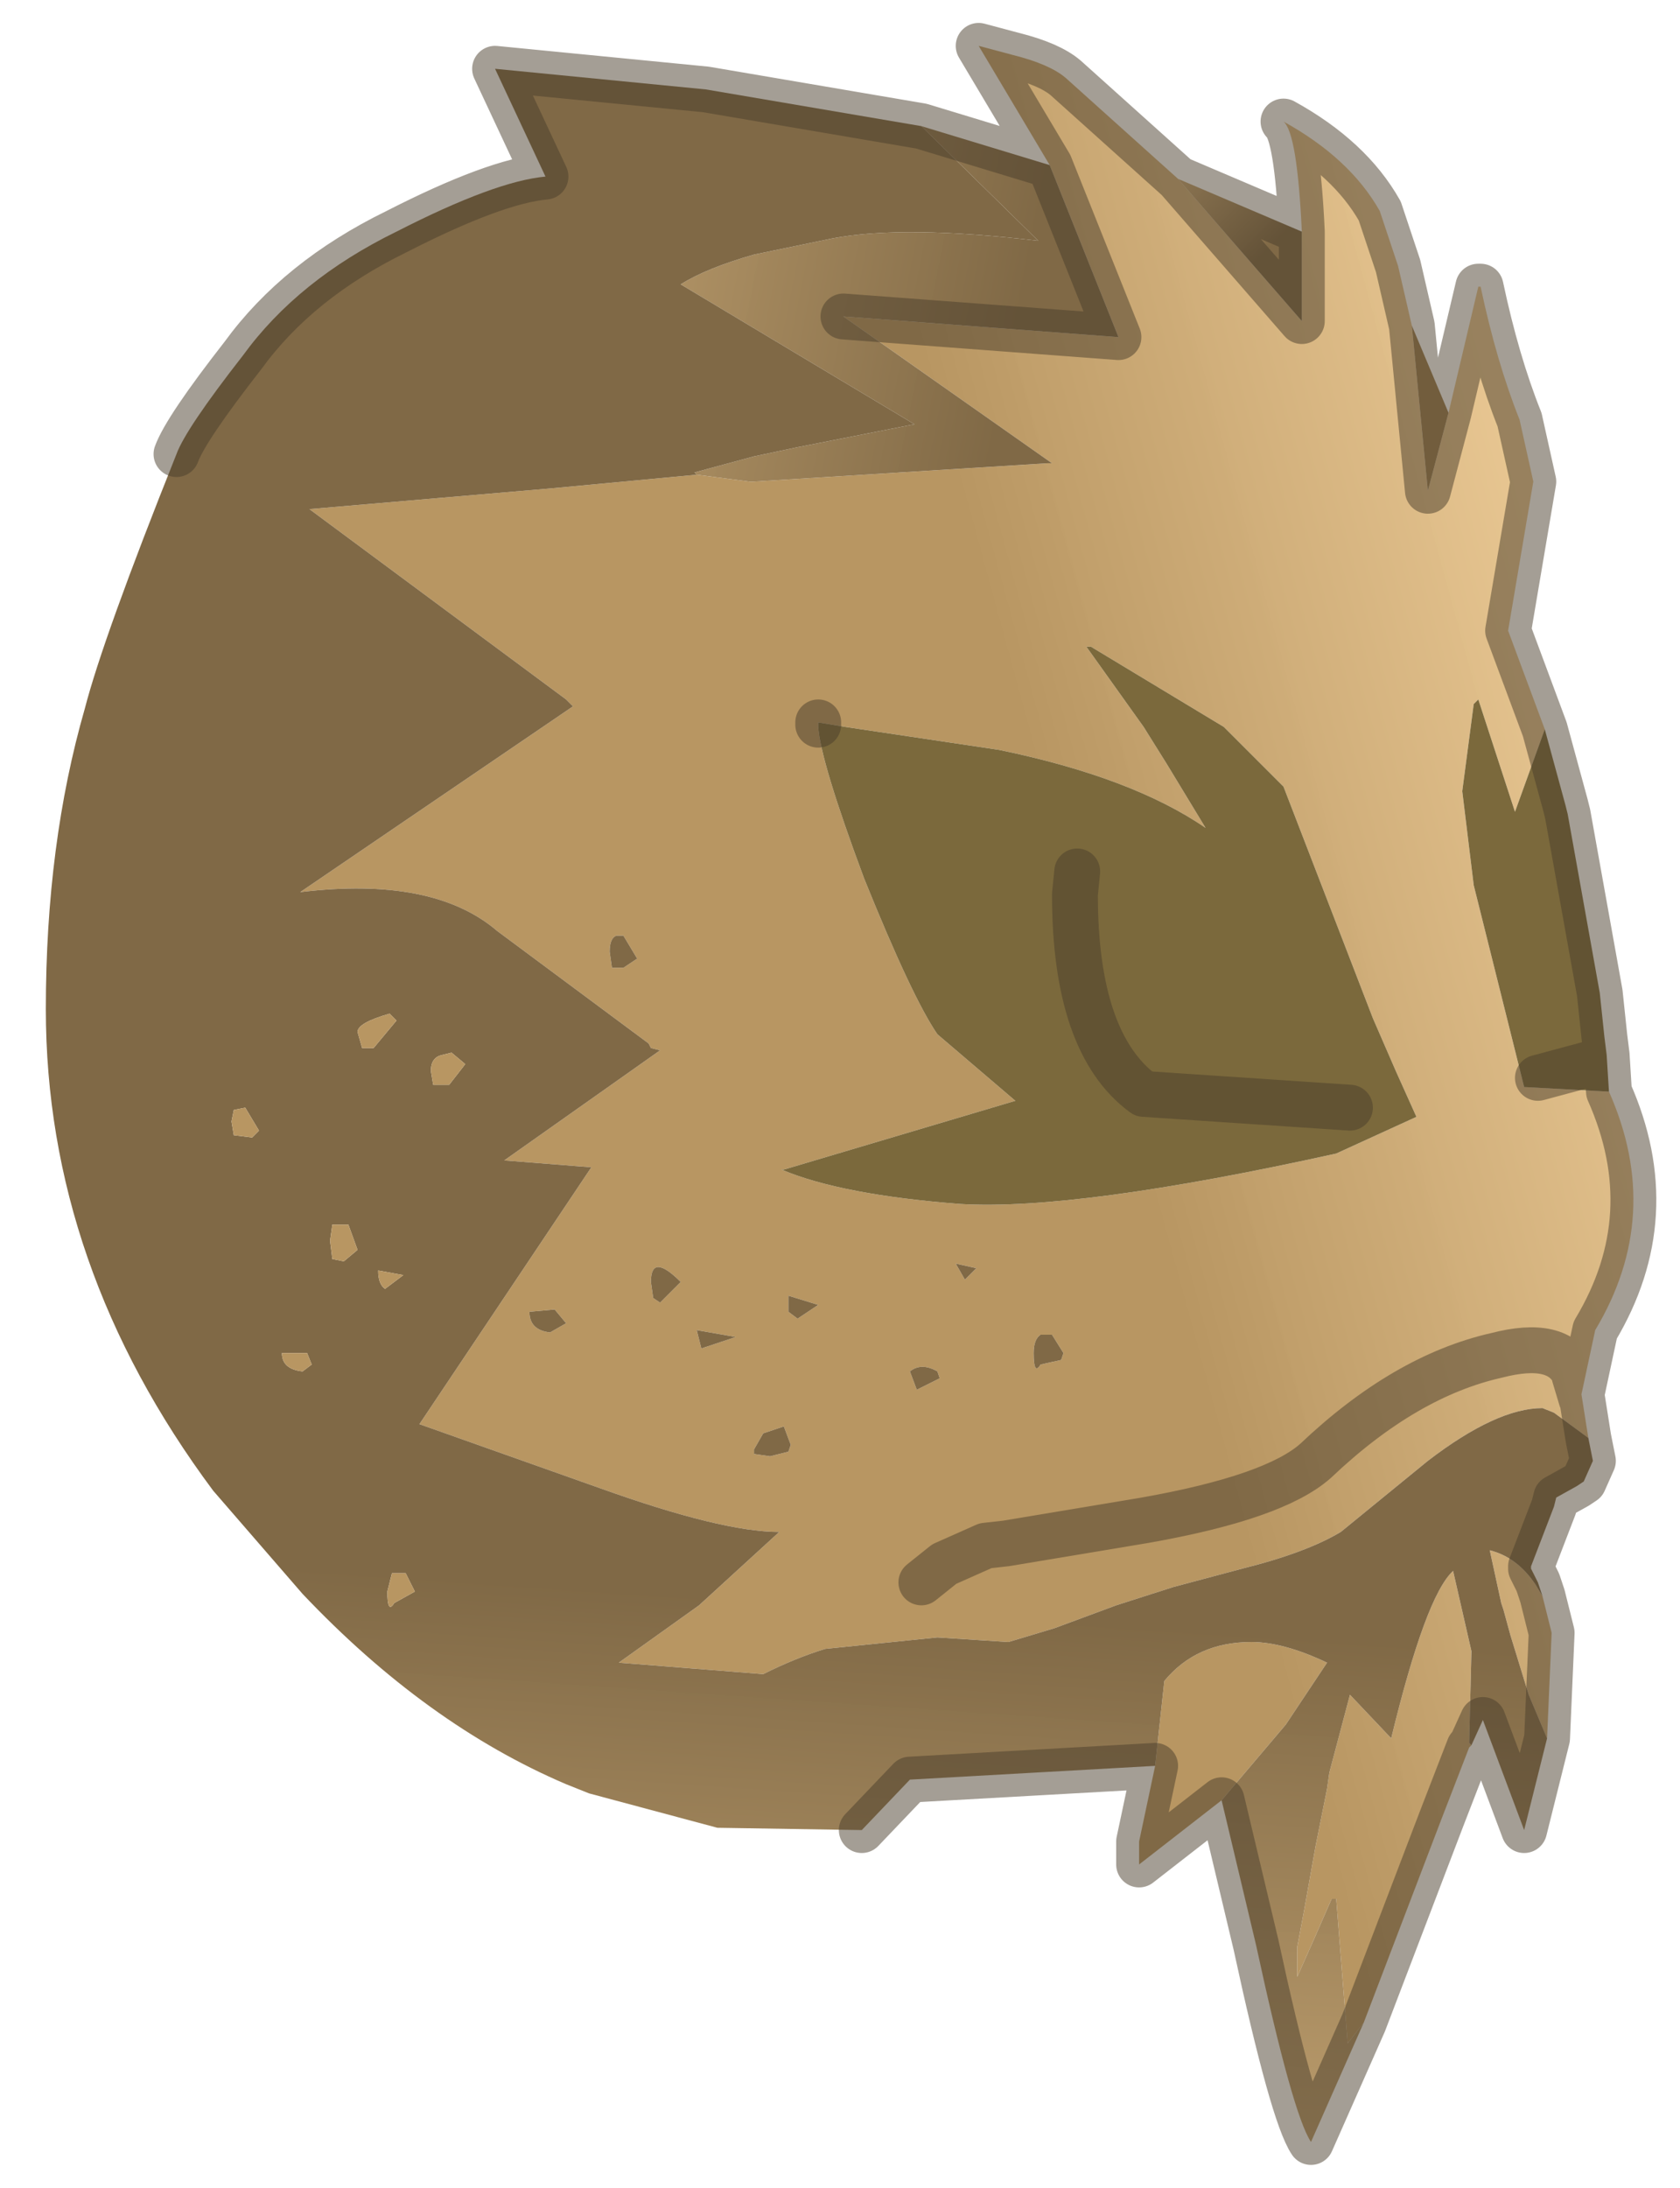 <?xml version="1.0" encoding="UTF-8" standalone="no"?>
<svg xmlns:xlink="http://www.w3.org/1999/xlink" height="47.7px" width="36.65px" xmlns="http://www.w3.org/2000/svg">
  <g transform="matrix(1.0, 0.0, 0.0, 1.0, 1, 1)">
    <path d="M30.6 8.0 L31.25 5.25 31.3 5.25 Q31.65 6.9 32.15 8.15 L32.45 9.5 31.9 12.75 32.7 14.9 32.05 16.7 31.25 14.25 31.15 14.35 30.9 16.25 31.15 18.3 32.25 22.7 34.1 22.8 Q35.3 25.5 33.8 28.0 L33.5 29.4 33.65 30.35 32.9 29.8 32.65 29.7 Q31.65 29.7 30.15 30.85 L28.25 32.4 Q27.5 32.85 26.1 33.2 L24.6 33.6 23.35 34.0 22.0 34.5 21.0 34.8 19.45 34.7 17.0 34.95 Q16.35 35.15 15.65 35.5 L12.5 35.25 14.25 34.0 16.0 32.4 Q14.75 32.4 12.1 31.45 L8.15 30.05 11.9 24.45 10.0 24.3 13.4 21.9 13.2 21.85 13.15 21.75 9.85 19.3 Q8.45 18.1 5.55 18.45 L11.5 14.4 11.35 14.25 5.75 10.1 11.0 9.65 14.2 9.35 15.35 9.5 15.45 9.5 21.85 9.1 21.95 9.1 17.4 5.9 23.4 6.35 21.9 2.6 20.35 0.0 21.1 0.2 Q21.9 0.4 22.25 0.7 L24.7 2.9 27.4 6.0 27.4 4.05 Q27.3 1.9 27.0 1.65 28.45 2.45 29.1 3.6 L29.5 4.8 29.8 6.1 30.15 9.7 30.6 8.0 M32.65 33.8 L32.85 34.6 32.75 36.9 32.35 35.95 31.95 34.65 31.8 34.1 31.75 33.95 31.5 32.8 Q32.1 32.95 32.5 33.55 L32.65 33.8 M31.1 37.05 L31.05 37.1 30.45 38.65 28.75 43.1 28.4 43.55 28.15 40.4 28.05 40.4 27.7 41.2 27.3 42.1 27.3 41.45 27.45 40.65 27.7 39.25 27.95 38.0 28.0 37.65 28.45 35.95 29.35 36.9 Q30.1 33.8 30.7 33.25 L31.1 35.0 31.05 37.0 31.1 37.05 M25.65 38.25 L23.85 39.65 23.85 39.15 24.2 37.5 24.4 35.65 Q25.1 34.8 26.3 34.8 27.0 34.8 27.95 35.25 L27.05 36.6 25.65 38.25 M16.85 14.8 L16.85 14.85 Q16.9 15.6 17.85 18.15 18.9 20.75 19.45 21.55 L21.15 23.0 16.1 24.5 16.05 24.5 Q17.35 25.05 19.95 25.25 22.5 25.4 28.15 24.15 L29.9 23.35 29.45 22.35 28.95 21.2 27.0 16.15 25.7 14.85 22.8 13.1 22.7 13.1 23.95 14.85 24.45 15.65 25.3 17.05 Q23.7 15.95 20.8 15.35 L17.45 14.85 16.85 14.75 16.85 14.8 M15.05 28.15 L14.2 28.0 14.3 28.4 15.05 28.15 M11.1 27.55 L10.55 27.6 Q10.55 28.0 11.0 28.05 L11.35 27.85 11.1 27.55 M13.25 27.3 L13.4 27.4 13.85 26.95 Q13.2 26.3 13.2 26.95 L13.25 27.3 M19.45 28.9 Q19.1 28.7 18.85 28.9 L19.0 29.3 19.5 29.05 19.45 28.9 M16.2 30.65 L16.25 30.5 16.1 30.1 15.65 30.25 15.45 30.6 15.45 30.7 15.8 30.75 16.2 30.65 M16.2 27.6 L16.4 27.75 16.85 27.45 16.2 27.25 16.2 27.6 M19.85 26.55 L20.05 26.9 20.3 26.65 19.85 26.55 M12.45 19.4 Q12.3 19.45 12.3 19.75 L12.35 20.1 12.6 20.1 12.9 19.9 12.6 19.4 12.45 19.4 M19.1 33.5 L19.6 33.1 20.5 32.7 20.95 32.65 23.95 32.15 Q26.8 31.65 27.7 30.85 29.65 29.0 31.65 28.55 33.0 28.2 33.35 28.95 L33.35 29.0 33.5 29.5 33.5 29.4 33.5 29.5 33.35 29.0 33.35 28.95 Q33.0 28.2 31.65 28.55 29.65 29.0 27.7 30.85 26.8 31.65 23.95 32.15 L20.95 32.65 20.5 32.7 19.6 33.1 19.1 33.5 M22.2 28.5 L21.95 28.1 21.7 28.1 Q21.55 28.2 21.55 28.5 21.55 29.0 21.7 28.75 L22.15 28.65 22.2 28.5" fill="url(#gradient0)" fill-rule="evenodd" stroke="none"/>
    <path d="M24.7 2.9 L27.4 4.05 27.4 6.0 24.7 2.9" fill="url(#gradient1)" fill-rule="evenodd" stroke="none"/>
    <path d="M19.1 1.75 L21.9 2.6 23.4 6.35 17.4 5.9 21.95 9.1 21.85 9.1 15.45 9.5 15.35 9.5 14.2 9.35 14.15 9.3 15.45 8.95 16.4 8.75 18.95 8.25 13.85 5.2 Q14.4 4.85 15.45 4.55 L17.15 4.2 Q18.7 3.9 21.65 4.25 L19.1 1.75" fill="url(#gradient2)" fill-rule="evenodd" stroke="none"/>
    <path d="M29.8 6.1 L30.6 8.0 30.15 9.7 29.8 6.1" fill="#9c7e50" fill-rule="evenodd" stroke="none"/>
    <path d="M32.7 14.9 L33.15 16.55 33.2 16.75 33.9 20.65 34.0 21.6 34.05 22.0 34.1 22.8 32.25 22.7 31.15 18.3 30.9 16.25 31.15 14.35 31.25 14.25 32.05 16.7 32.7 14.9 M16.85 14.75 L17.45 14.85 20.8 15.35 Q23.7 15.95 25.3 17.05 L24.45 15.65 23.95 14.85 22.7 13.1 22.8 13.1 25.7 14.85 27.0 16.15 28.95 21.2 29.45 22.35 29.9 23.35 28.15 24.15 Q22.5 25.4 19.95 25.25 17.35 25.05 16.05 24.5 L16.1 24.5 21.15 23.0 19.45 21.55 Q18.9 20.75 17.85 18.15 16.9 15.6 16.85 14.85 L16.85 14.8 16.85 14.75 M22.5 18.0 L22.45 18.5 Q22.45 21.75 23.95 22.85 L28.45 23.15 23.95 22.85 Q22.45 21.75 22.45 18.5 L22.5 18.0 M32.55 22.5 L33.85 22.15 34.05 22.0 33.85 22.15 32.55 22.5" fill="#7b693c" fill-rule="evenodd" stroke="none"/>
    <path d="M33.65 30.35 L33.75 30.85 33.55 31.3 33.4 31.4 32.95 31.65 32.9 31.85 32.4 33.15 32.4 33.2 32.55 33.5 32.65 33.8 32.5 33.55 Q32.1 32.95 31.5 32.8 L31.75 33.95 31.8 34.1 31.95 34.65 32.35 35.95 32.75 36.9 32.25 38.9 31.35 36.5 31.1 37.05 31.05 37.0 31.1 35.0 30.7 33.25 Q30.1 33.8 29.35 36.9 L28.45 35.95 28.0 37.65 27.95 38.0 27.7 39.25 27.45 40.65 27.3 41.45 27.3 42.1 27.7 41.2 28.05 40.4 28.15 40.4 28.4 43.55 28.75 43.1 27.6 45.7 Q27.2 45.1 26.4 41.4 L25.65 38.25 27.05 36.6 27.95 35.25 Q27.0 34.8 26.3 34.8 25.1 34.8 24.4 35.65 L24.2 37.5 18.85 37.8 17.8 38.9 14.65 38.85 11.85 38.1 11.35 37.9 Q8.3 36.6 5.6 33.75 L3.65 31.5 Q0.0 26.6 0.0 21.0 0.0 17.4 0.85 14.45 1.25 12.9 2.85 8.9 3.05 8.35 4.3 6.75 5.5 5.1 7.65 4.05 9.8 2.95 10.9 2.85 L9.8 0.5 14.4 0.95 19.1 1.75 21.65 4.25 Q18.7 3.9 17.15 4.2 L15.45 4.55 Q14.4 4.85 13.85 5.2 L18.95 8.25 16.4 8.75 15.45 8.95 14.15 9.3 14.2 9.35 11.0 9.65 5.75 10.1 11.35 14.25 11.5 14.4 5.55 18.45 Q8.45 18.1 9.85 19.3 L13.15 21.75 13.2 21.85 13.4 21.9 10.0 24.3 11.9 24.45 8.15 30.05 12.1 31.45 Q14.75 32.4 16.0 32.4 L14.25 34.0 12.5 35.25 15.65 35.5 Q16.35 35.15 17.0 34.95 L19.45 34.7 21.0 34.8 22.0 34.5 23.35 34.0 24.6 33.6 26.1 33.2 Q27.5 32.85 28.25 32.4 L30.15 30.85 Q31.65 29.7 32.65 29.7 L32.9 29.8 33.65 30.35 M8.4 22.35 L8.45 22.65 8.8 22.65 9.15 22.2 8.85 21.95 8.65 22.0 Q8.4 22.05 8.4 22.35 M7.5 21.1 Q6.8 21.3 6.8 21.5 L6.9 21.85 7.15 21.85 7.65 21.25 7.5 21.1 M4.05 23.45 L4.1 23.75 4.5 23.8 4.65 23.65 4.35 23.15 4.1 23.2 4.05 23.45 M12.45 19.4 L12.6 19.4 12.9 19.9 12.6 20.1 12.35 20.1 12.3 19.75 Q12.3 19.45 12.45 19.4 M19.85 26.55 L20.3 26.65 20.05 26.9 19.85 26.55 M16.2 27.6 L16.2 27.25 16.85 27.45 16.4 27.75 16.2 27.6 M16.2 30.65 L15.8 30.75 15.45 30.7 15.45 30.6 15.65 30.25 16.1 30.1 16.25 30.5 16.2 30.65 M19.45 28.9 L19.5 29.05 19.0 29.3 18.85 28.9 Q19.1 28.7 19.45 28.9 M13.25 27.3 L13.2 26.95 Q13.2 26.3 13.85 26.95 L13.4 27.4 13.25 27.3 M11.1 27.55 L11.35 27.85 11.0 28.05 Q10.55 28.0 10.55 27.6 L11.1 27.55 M15.05 28.15 L14.3 28.4 14.2 28.0 15.05 28.15 M7.45 33.7 Q7.45 34.2 7.6 33.95 L8.05 33.7 7.85 33.3 7.55 33.3 7.45 33.7 M5.6 28.9 L5.8 28.75 5.7 28.5 5.15 28.5 Q5.15 28.85 5.6 28.9 M7.25 26.7 Q7.25 27.0 7.4 27.1 L7.8 26.8 7.25 26.7 M6.25 25.7 L6.2 26.05 6.25 26.45 6.5 26.5 6.8 26.25 6.6 25.7 6.25 25.7 M22.2 28.5 L22.15 28.65 21.7 28.75 Q21.55 29.0 21.55 28.5 21.55 28.2 21.7 28.1 L21.95 28.1 22.2 28.5" fill="url(#gradient3)" fill-rule="evenodd" stroke="none"/>
    <path d="M4.05 23.45 L4.1 23.2 4.35 23.15 4.65 23.65 4.5 23.8 4.1 23.75 4.05 23.45 M7.5 21.1 L7.65 21.25 7.15 21.85 6.9 21.85 6.8 21.5 Q6.8 21.3 7.5 21.1 M8.4 22.35 Q8.4 22.05 8.65 22.0 L8.85 21.95 9.15 22.2 8.8 22.65 8.45 22.65 8.4 22.35 M6.25 25.7 L6.6 25.7 6.8 26.25 6.5 26.5 6.25 26.45 6.2 26.05 6.25 25.7 M7.25 26.7 L7.8 26.8 7.4 27.1 Q7.25 27.0 7.25 26.7 M5.6 28.9 Q5.15 28.85 5.15 28.5 L5.7 28.5 5.8 28.75 5.6 28.9 M7.45 33.7 L7.55 33.3 7.85 33.3 8.05 33.7 7.6 33.95 Q7.45 34.2 7.45 33.7" fill="#b89662" fill-rule="evenodd" stroke="none"/>
    <path d="M30.6 8.0 L31.25 5.25 31.3 5.25 Q31.65 6.9 32.15 8.15 L32.45 9.5 31.9 12.75 32.7 14.9 33.15 16.55 33.2 16.75 33.9 20.65 34.0 21.6 34.05 22.0 34.1 22.8 Q35.3 25.5 33.8 28.0 L33.5 29.4 33.65 30.35 33.75 30.85 33.55 31.3 33.4 31.4 32.95 31.65 32.9 31.85 32.4 33.15 32.4 33.2 32.55 33.5 32.65 33.8 32.85 34.6 32.75 36.9 32.25 38.9 31.35 36.5 31.1 37.05 31.05 37.1 30.45 38.65 28.75 43.1 27.6 45.7 Q27.2 45.1 26.4 41.4 L25.65 38.25 23.85 39.65 23.85 39.15 24.2 37.5 18.85 37.8 17.8 38.9 M2.85 8.9 Q3.05 8.35 4.3 6.75 5.5 5.1 7.65 4.05 9.8 2.95 10.9 2.85 L9.8 0.5 14.4 0.95 19.1 1.75 21.9 2.6 20.35 0.0 21.1 0.2 Q21.9 0.4 22.25 0.7 L24.7 2.9 27.4 4.05 Q27.3 1.9 27.0 1.65 28.45 2.45 29.1 3.6 L29.5 4.8 29.8 6.1 30.15 9.7 30.6 8.0 M27.4 4.05 L27.4 6.0 24.7 2.9 M21.9 2.6 L23.4 6.35 17.4 5.9 M16.85 14.75 L16.85 14.8 M28.45 23.15 L23.95 22.85 Q22.45 21.75 22.45 18.5 L22.5 18.0 M34.05 22.0 L33.85 22.15 32.55 22.5 M33.5 29.4 L33.5 29.5 33.35 29.0 33.35 28.95 Q33.0 28.2 31.65 28.55 29.65 29.0 27.7 30.85 26.8 31.65 23.95 32.15 L20.95 32.65 20.5 32.7 19.6 33.1 19.1 33.5" fill="none" stroke="#4a3e2b" stroke-linecap="round" stroke-linejoin="round" stroke-opacity="0.498" stroke-width="1"/>
  </g>
  <defs>
    <linearGradient gradientTransform="matrix(0.007, -0.002, 0.006, 0.022, 27.55, 15.05)" gradientUnits="userSpaceOnUse" id="gradient0" spreadMethod="pad" x1="-819.2" x2="819.2">
      <stop offset="0.0" stop-color="#b89662"></stop>
      <stop offset="1.0" stop-color="#e7c590" stop-opacity="0.988"></stop>
    </linearGradient>
    <linearGradient gradientTransform="matrix(-0.001, -0.001, 6.0E-4, -6.0E-4, 25.95, 3.5)" gradientUnits="userSpaceOnUse" id="gradient1" spreadMethod="pad" x1="-819.2" x2="819.2">
      <stop offset="0.0" stop-color="#806946"></stop>
      <stop offset="1.0" stop-color="#c6a572" stop-opacity="0.988"></stop>
    </linearGradient>
    <linearGradient gradientTransform="matrix(-0.007, -0.002, 0.001, -0.005, 15.3, 5.25)" gradientUnits="userSpaceOnUse" id="gradient2" spreadMethod="pad" x1="-819.2" x2="819.2">
      <stop offset="0.0" stop-color="#806946"></stop>
      <stop offset="1.0" stop-color="#c6a572" stop-opacity="0.988"></stop>
    </linearGradient>
    <linearGradient gradientTransform="matrix(-5.0E-4, 0.008, -0.013, -9.0E-4, 22.1, 40.9)" gradientUnits="userSpaceOnUse" id="gradient3" spreadMethod="pad" x1="-819.2" x2="819.2">
      <stop offset="0.0" stop-color="#806946"></stop>
      <stop offset="1.0" stop-color="#c6a572" stop-opacity="0.988"></stop>
    </linearGradient>
  </defs>
</svg>